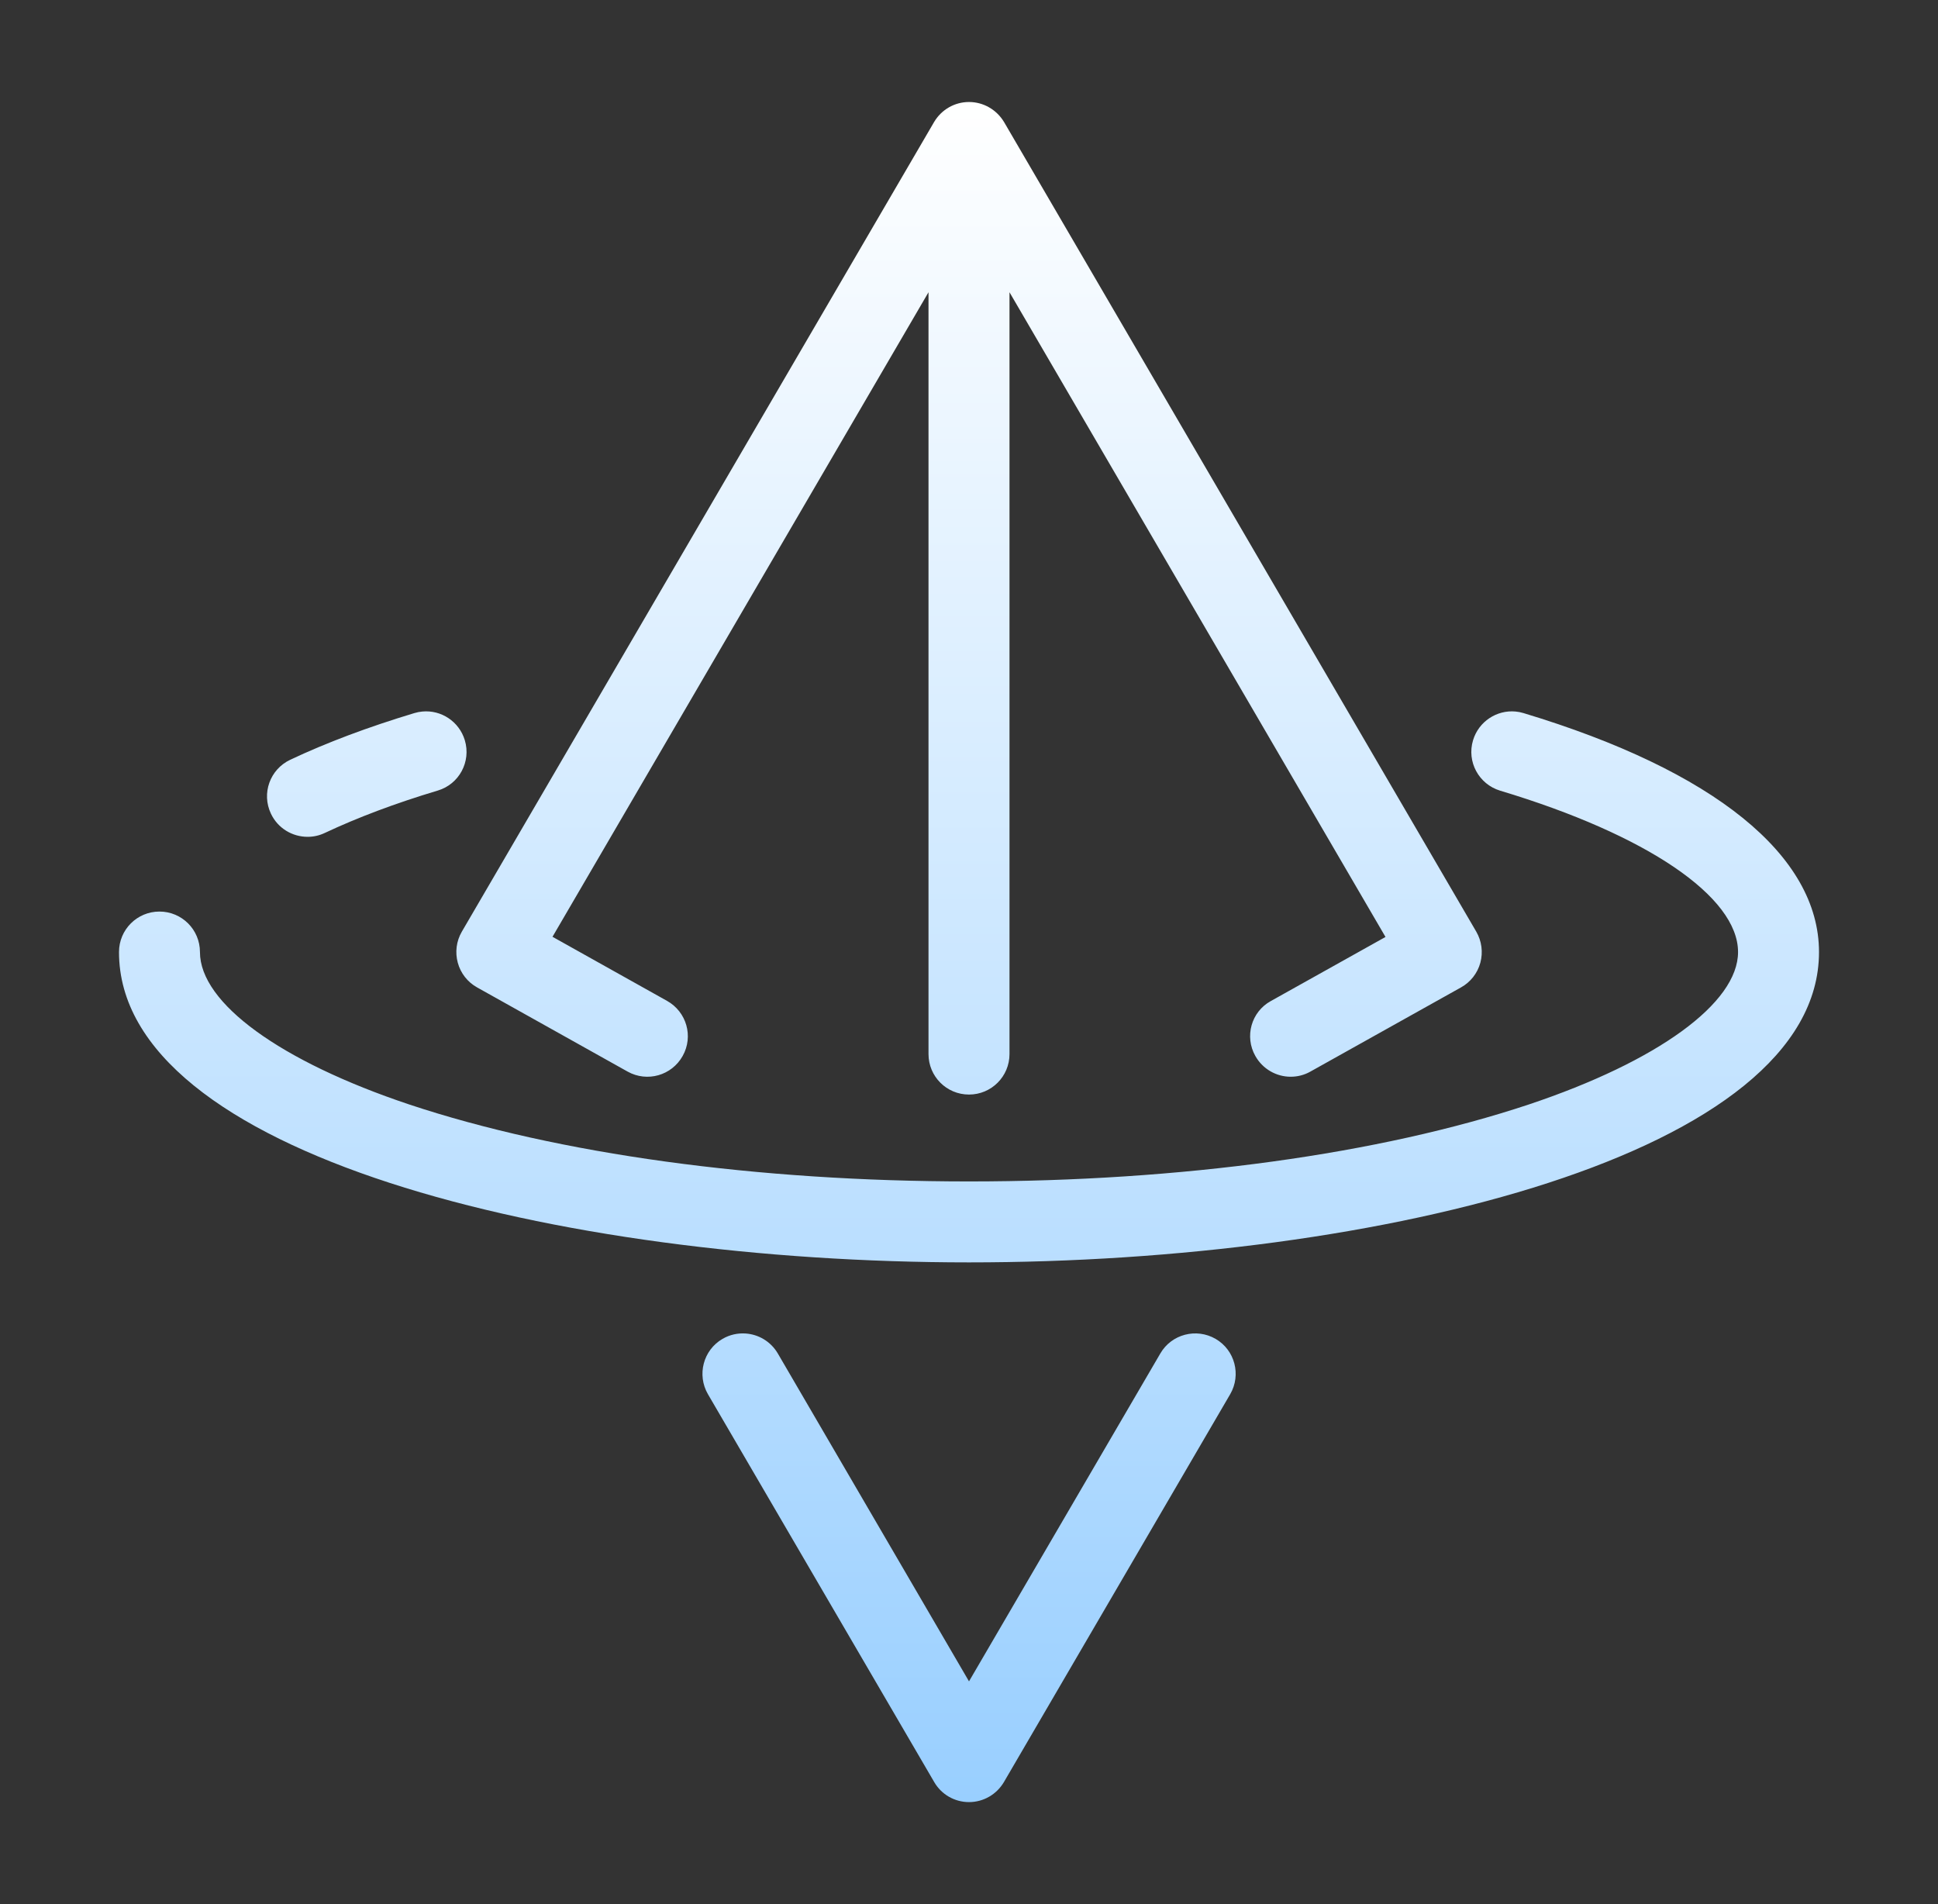 <svg width="57" height="56" viewBox="0 0 57 56" fill="none" xmlns="http://www.w3.org/2000/svg">
  <rect x="0" y="0" width="57" height="56" fill="#333333" stroke="none"/>
  <path
    d="M28.5 3C28.075 3 27.687 3.226 27.472 3.591L13.583 27.401C13.421 27.679 13.381 28.008 13.464 28.313C13.547 28.623 13.754 28.885 14.031 29.039L18.46 31.516C19.035 31.837 19.758 31.631 20.079 31.055C20.401 30.48 20.194 29.758 19.619 29.436L16.25 27.551L27.309 8.595V31C27.309 31.659 27.841 32.191 28.5 32.191C29.159 32.191 29.691 31.659 29.691 31V8.595L40.75 27.556L37.377 29.441C36.801 29.758 36.599 30.484 36.921 31.055C37.139 31.444 37.544 31.667 37.96 31.667C38.159 31.667 38.358 31.619 38.54 31.516L42.972 29.039C43.25 28.885 43.456 28.623 43.54 28.313C43.623 28.004 43.579 27.675 43.42 27.401L29.532 3.591C29.313 3.226 28.925 3 28.5 3ZM12.424 20.926C12.345 20.933 12.266 20.948 12.187 20.972C10.83 21.381 9.603 21.841 8.536 22.345C7.94 22.627 7.686 23.333 7.968 23.929C8.171 24.361 8.599 24.611 9.048 24.611C9.218 24.611 9.389 24.575 9.555 24.496C10.516 24.044 11.631 23.623 12.877 23.25C13.504 23.063 13.861 22.401 13.671 21.77C13.504 21.218 12.976 20.875 12.424 20.926ZM44.574 20.926C44.023 20.875 43.492 21.218 43.325 21.77C43.135 22.401 43.492 23.063 44.123 23.254C48.44 24.551 51.119 26.373 51.119 28C51.119 29.5 48.758 31.215 44.961 32.484C40.58 33.941 34.734 34.746 28.5 34.746C22.266 34.746 16.42 33.941 12.04 32.484C8.242 31.215 5.881 29.5 5.881 28C5.881 27.341 5.349 26.809 4.69 26.809C4.032 26.809 3.5 27.341 3.5 28C3.5 33.929 16.381 37.127 28.5 37.127C40.619 37.127 53.5 33.929 53.5 28C53.5 25.159 50.413 22.662 44.809 20.972C44.731 20.948 44.652 20.933 44.574 20.926ZM21.926 39.218C21.698 39.203 21.463 39.253 21.25 39.377C20.683 39.706 20.492 40.436 20.822 41.004L27.476 52.409C27.686 52.774 28.075 53 28.5 53C28.925 53 29.313 52.774 29.528 52.409L36.182 41.004C36.512 40.436 36.321 39.706 35.754 39.377C35.186 39.048 34.456 39.238 34.127 39.806L28.5 49.449L22.877 39.806C22.669 39.451 22.307 39.243 21.926 39.218Z"
    fill="url(#paint0_linear_2470_1215)" />
  <defs>
    <linearGradient id="paint0_linear_2470_1215" x1="28.5" y1="3" x2="28.5" y2="53" gradientUnits="userSpaceOnUse">
      <stop stop-color="white" />
      <stop offset="1" stop-color="#99CFFF" />
    </linearGradient>
  </defs>
</svg>